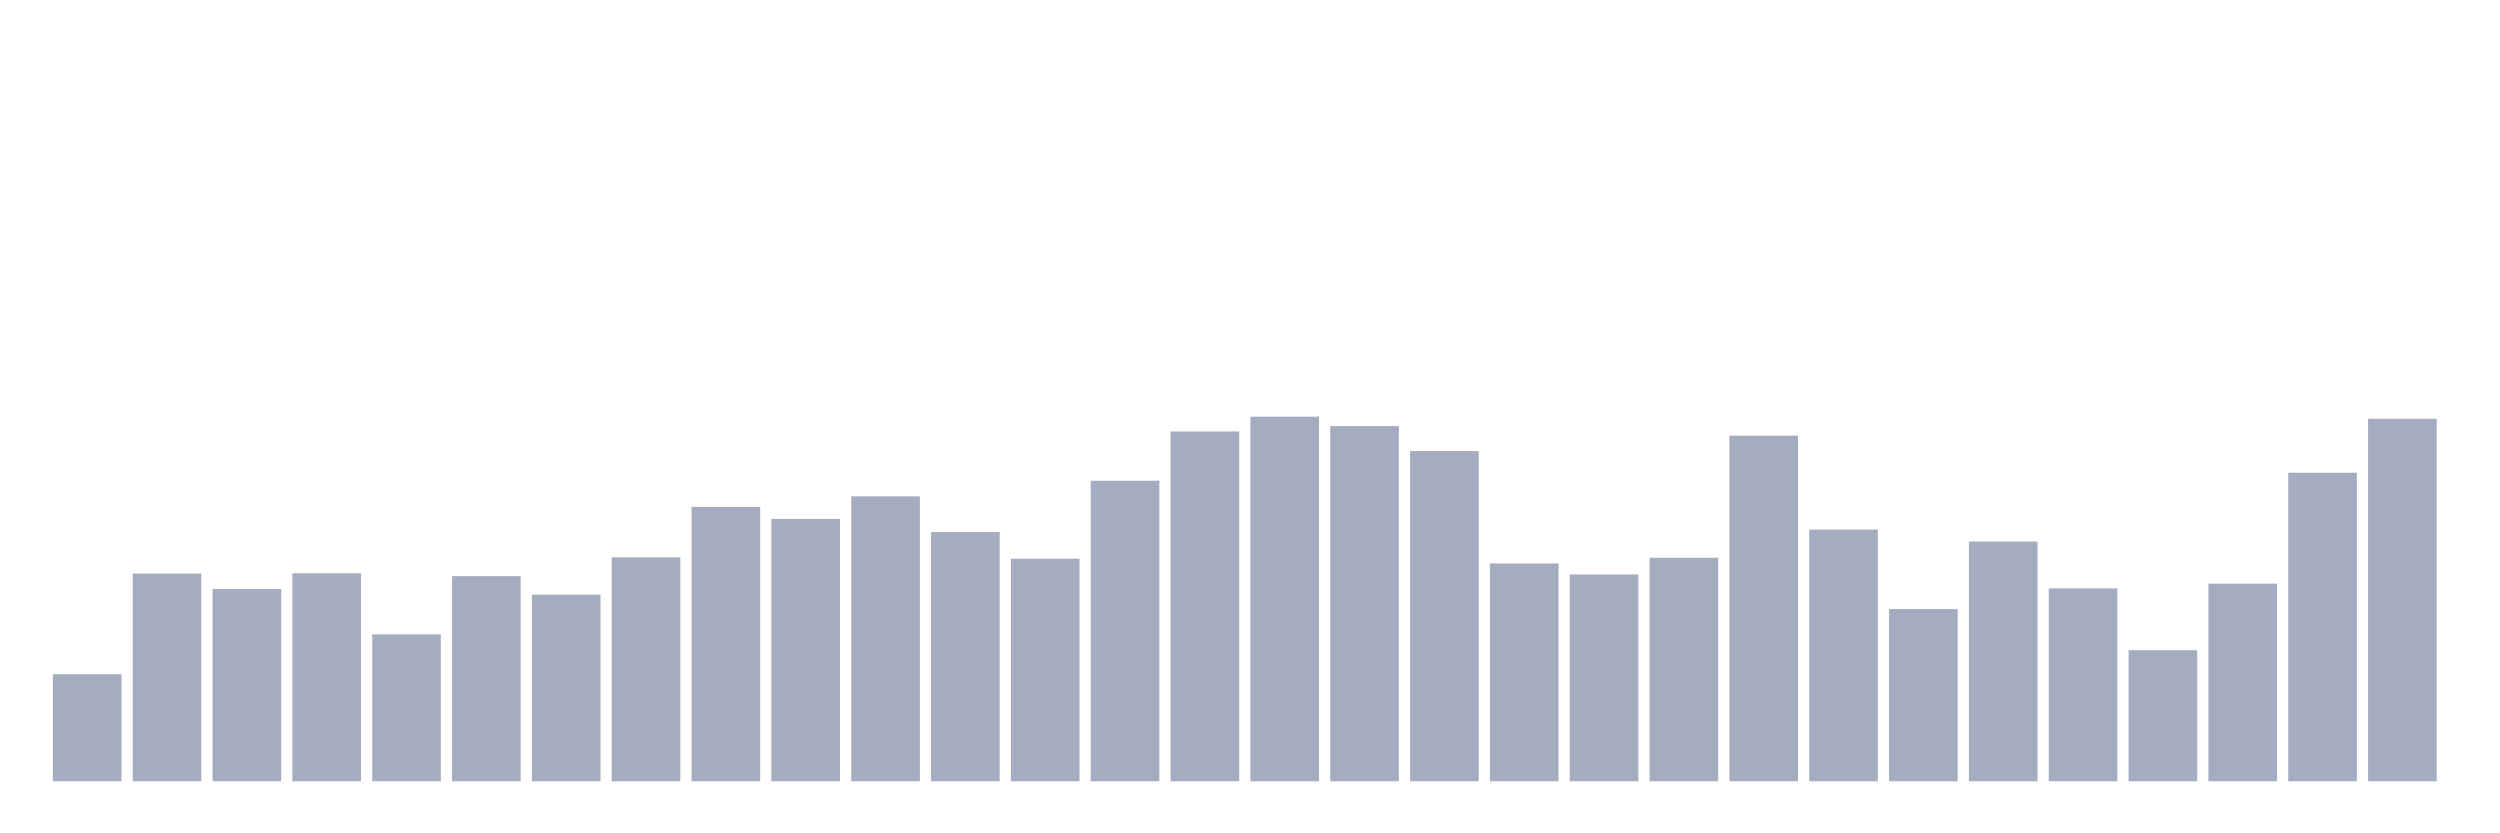 <svg xmlns="http://www.w3.org/2000/svg" viewBox="0 0 480 160"><g transform="translate(10,10)"><rect class="bar" x="0.153" width="13.175" y="119.448" height="20.552" fill="rgb(164,173,192)"></rect><rect class="bar" x="15.482" width="13.175" y="100.126" height="39.874" fill="rgb(164,173,192)"></rect><rect class="bar" x="30.81" width="13.175" y="103.095" height="36.905" fill="rgb(164,173,192)"></rect><rect class="bar" x="46.138" width="13.175" y="100.068" height="39.932" fill="rgb(164,173,192)"></rect><rect class="bar" x="61.466" width="13.175" y="111.8" height="28.2" fill="rgb(164,173,192)"></rect><rect class="bar" x="76.794" width="13.175" y="100.619" height="39.381" fill="rgb(164,173,192)"></rect><rect class="bar" x="92.123" width="13.175" y="104.167" height="35.833" fill="rgb(164,173,192)"></rect><rect class="bar" x="107.451" width="13.175" y="96.998" height="43.002" fill="rgb(164,173,192)"></rect><rect class="bar" x="122.779" width="13.175" y="87.323" height="52.677" fill="rgb(164,173,192)"></rect><rect class="bar" x="138.107" width="13.175" y="89.625" height="50.375" fill="rgb(164,173,192)"></rect><rect class="bar" x="153.436" width="13.175" y="85.295" height="54.705" fill="rgb(164,173,192)"></rect><rect class="bar" x="168.764" width="13.175" y="92.131" height="47.869" fill="rgb(164,173,192)"></rect><rect class="bar" x="184.092" width="13.175" y="97.273" height="42.727" fill="rgb(164,173,192)"></rect><rect class="bar" x="199.42" width="13.175" y="82.297" height="57.703" fill="rgb(164,173,192)"></rect><rect class="bar" x="214.748" width="13.175" y="72.839" height="67.161" fill="rgb(164,173,192)"></rect><rect class="bar" x="230.077" width="13.175" y="70" height="70" fill="rgb(164,173,192)"></rect><rect class="bar" x="245.405" width="13.175" y="71.81" height="68.19" fill="rgb(164,173,192)"></rect><rect class="bar" x="260.733" width="13.175" y="76.605" height="63.395" fill="rgb(164,173,192)"></rect><rect class="bar" x="276.061" width="13.175" y="98.185" height="41.815" fill="rgb(164,173,192)"></rect><rect class="bar" x="291.39" width="13.175" y="100.3" height="39.7" fill="rgb(164,173,192)"></rect><rect class="bar" x="306.718" width="13.175" y="97.085" height="42.915" fill="rgb(164,173,192)"></rect><rect class="bar" x="322.046" width="13.175" y="73.65" height="66.35" fill="rgb(164,173,192)"></rect><rect class="bar" x="337.374" width="13.175" y="91.682" height="48.318" fill="rgb(164,173,192)"></rect><rect class="bar" x="352.702" width="13.175" y="106.948" height="33.052" fill="rgb(164,173,192)"></rect><rect class="bar" x="368.031" width="13.175" y="93.971" height="46.029" fill="rgb(164,173,192)"></rect><rect class="bar" x="383.359" width="13.175" y="102.965" height="37.035" fill="rgb(164,173,192)"></rect><rect class="bar" x="398.687" width="13.175" y="114.842" height="25.158" fill="rgb(164,173,192)"></rect><rect class="bar" x="414.015" width="13.175" y="102.053" height="37.947" fill="rgb(164,173,192)"></rect><rect class="bar" x="429.344" width="13.175" y="80.761" height="59.239" fill="rgb(164,173,192)"></rect><rect class="bar" x="444.672" width="13.175" y="70.42" height="69.58" fill="rgb(164,173,192)"></rect></g></svg>